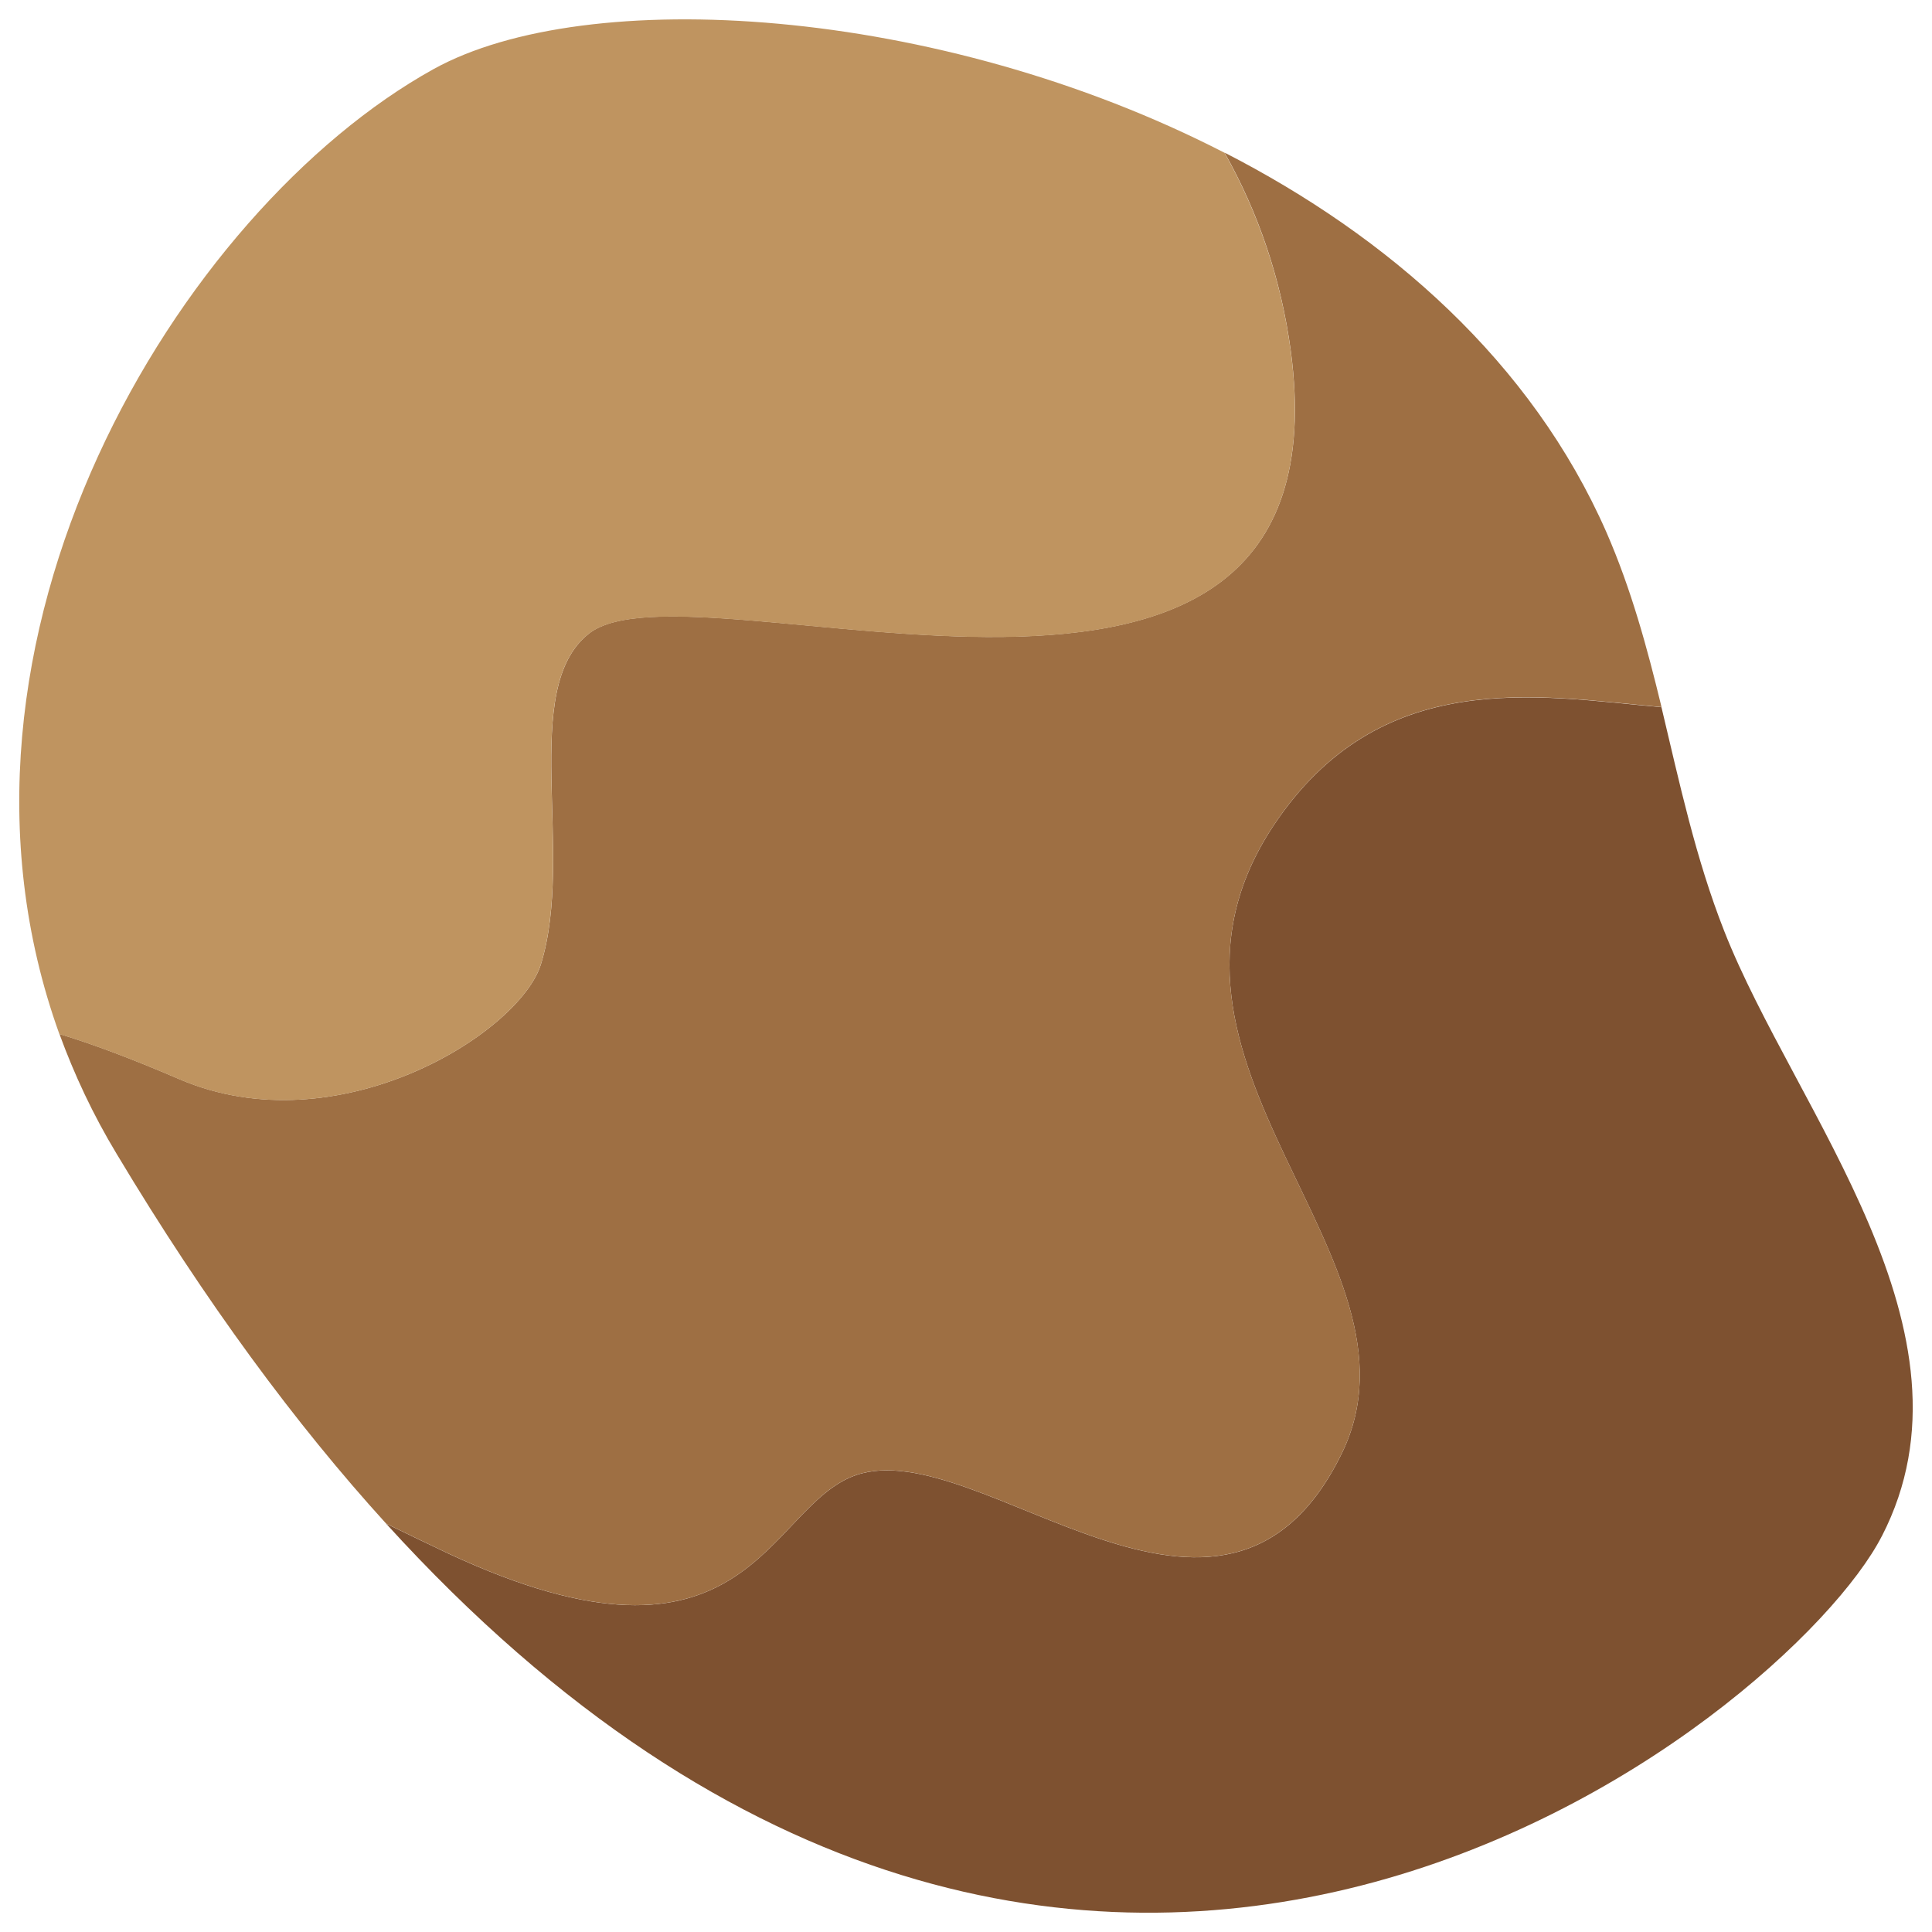 <?xml version="1.0" encoding="UTF-8" standalone="no"?>
<!-- Created with Inkscape (http://www.inkscape.org/) -->

<svg
   width="100"
   height="100"
   viewBox="0 0 26.458 26.458"
   version="1.1"
   id="svg13353"
   sodipodi:docname="asteroid-fragment-9.svg"
   inkscape:version="1.2.1 (9c6d41e410, 2022-07-14)"
   xmlns:inkscape="http://www.inkscape.org/namespaces/inkscape"
   xmlns:sodipodi="http://sodipodi.sourceforge.net/DTD/sodipodi-0.dtd"
   xmlns="http://www.w3.org/2000/svg"
   xmlns:svg="http://www.w3.org/2000/svg">
  <sodipodi:namedview
     id="namedview13355"
     pagecolor="#505050"
     bordercolor="#ffffff"
     borderopacity="1"
     inkscape:showpageshadow="0"
     inkscape:pageopacity="0"
     inkscape:pagecheckerboard="1"
     inkscape:deskcolor="#505050"
     inkscape:document-units="px"
     showgrid="false"
     inkscape:zoom="2.9825758"
     inkscape:cx="49.118618"
     inkscape:cy="14.75235"
     inkscape:window-width="1920"
     inkscape:window-height="1017"
     inkscape:window-x="-8"
     inkscape:window-y="-8"
     inkscape:window-maximized="1"
     inkscape:current-layer="layer1" />
  <defs
     id="defs13350" />
  <g
     inkscape:label="Warstwa 1"
     inkscape:groupmode="layer"
     id="layer1"
     transform="translate(-118.368,-110.258)">
    <path
       d="m 144.14,131.293 c -1.259,2.465 -10.919,10.354 -20.484,-0.169 0.274,0.133 0.555,0.269 0.849,0.408 4.13,1.93 4.356,-0.647 5.584,-1.072 1.69,-0.586 5.029,3.017 6.652,-0.293 1.31,-2.673 -3.085,-5.364 -0.931,-8.605 1.459,-2.19 3.617,-1.77 5.311,-1.619 0.246,1.03 0.466,2.066 0.861,3.069 0.97,2.465 3.598,5.485 2.158,8.282"
       style="fill:#7e5130;fill-opacity:1;fill-rule:nonzero;stroke:none;stroke-width:0.032"
       id="path3952" />
    <path
       d="m 135.81,121.561 c -2.155,3.241 2.241,5.932 0.931,8.605 -1.623,3.31 -4.963,-0.293 -6.652,0.293 -1.228,0.426 -1.454,3.002 -5.584,1.072 -0.293,-0.139 -0.575,-0.275 -0.849,-0.408 -1.236,-1.359 -2.472,-3.03 -3.688,-5.059 -0.325,-0.538 -0.583,-1.09 -0.786,-1.646 0.45,0.136 0.99,0.338 1.643,0.619 2.17,0.93 4.657,-0.628 4.951,-1.574 0.469,-1.519 -0.305,-3.769 0.657,-4.528 1.427,-1.129 10.465,2.54 9.612,-3.872 -0.133,-0.988 -0.446,-1.897 -0.907,-2.715 2.241,1.148 4.204,2.864 5.229,5.198 0.34,0.779 0.559,1.585 0.755,2.395 -1.693,-0.151 -3.852,-0.571 -5.311,1.619"
       style="fill:#9e6f43;fill-opacity:1;fill-rule:nonzero;stroke:none;stroke-width:0.032"
       id="path3954" />
    <path
       d="m 126.432,118.936 c -0.962,0.758 -0.188,3.008 -0.657,4.528 -0.293,0.945 -2.781,2.504 -4.951,1.574 -0.653,-0.281 -1.193,-0.483 -1.643,-0.619 -1.951,-5.41 1.658,-11.293 5.123,-13.214 2.096,-1.16 6.898,-0.879 10.833,1.145 0.461,0.819 0.774,1.728 0.907,2.715 0.853,6.412 -8.185,2.743 -9.612,3.872"
       style="fill:#bf9460;fill-opacity:1;fill-rule:nonzero;stroke:none;stroke-width:0.032"
       id="path3956" />
  </g>
</svg>
